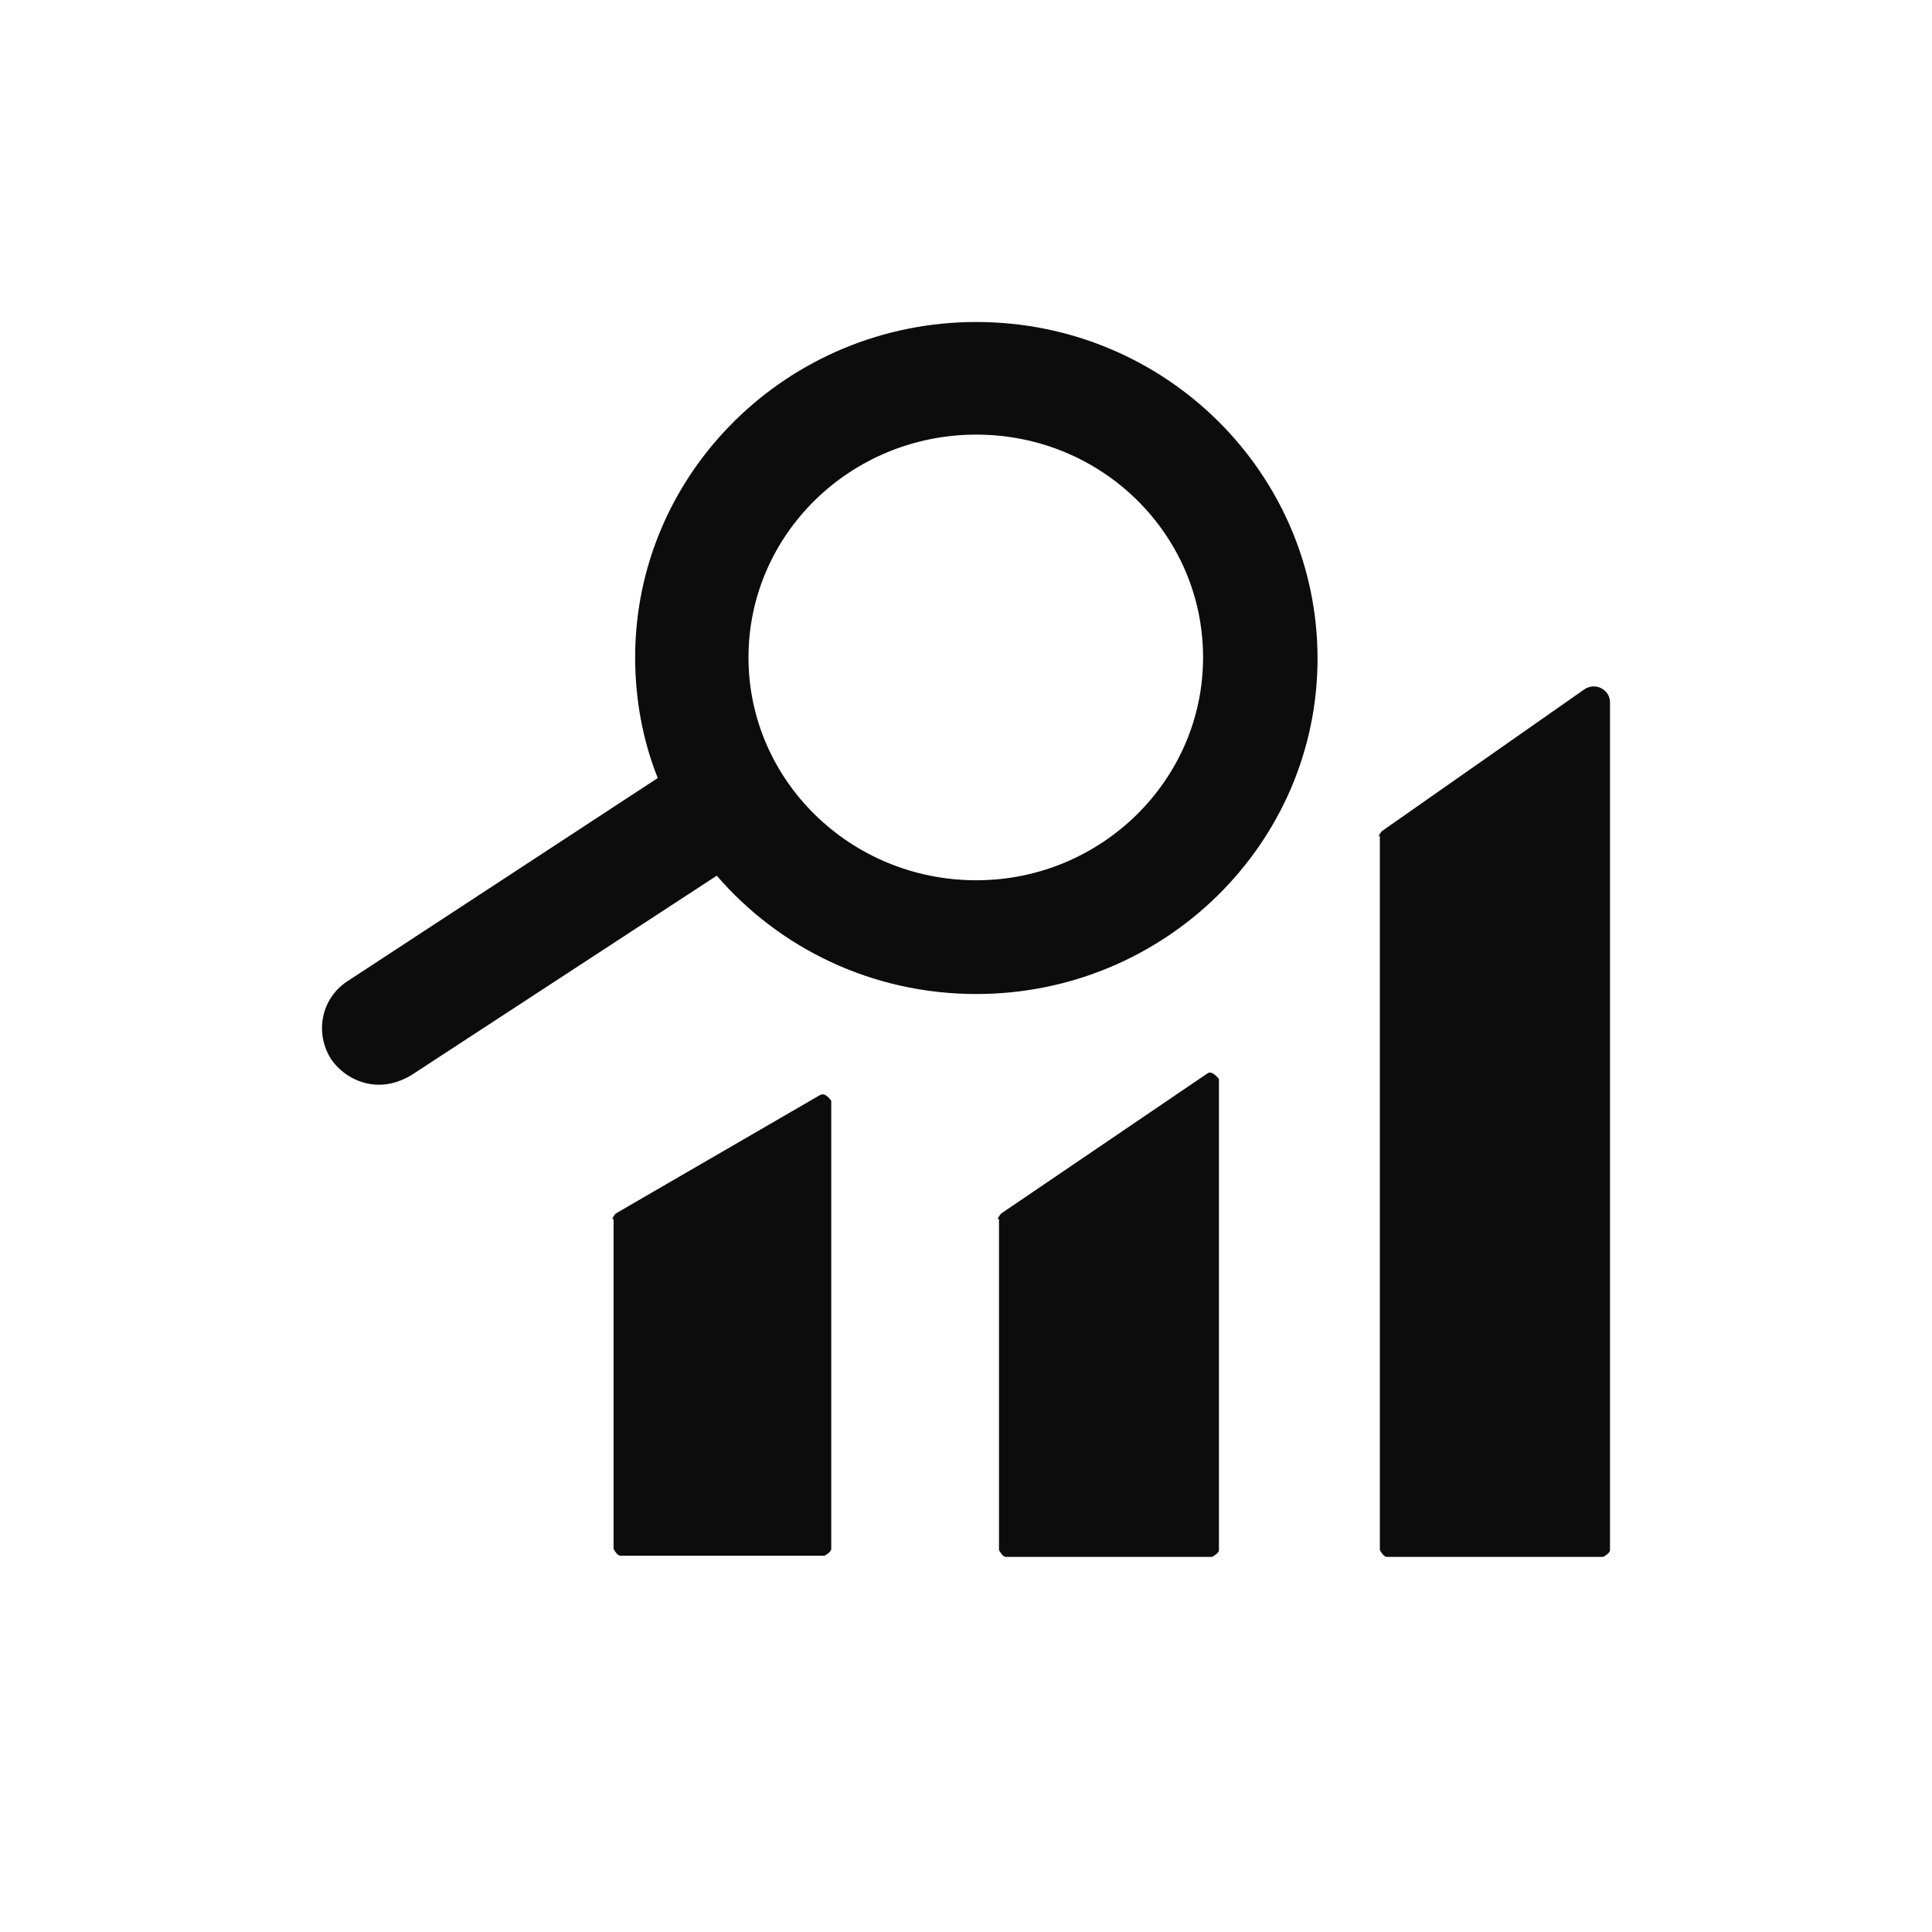 <svg width="24" height="24" viewBox="0 0 24 24" fill="none" xmlns="http://www.w3.org/2000/svg">
<path fill-rule="evenodd" clip-rule="evenodd" d="M7.89 8.167C7.89 5.869 9.791 4 12.128 4C14.48 4 16.367 5.884 16.367 8.181C16.367 10.479 14.466 12.348 12.128 12.348C10.833 12.348 9.678 11.777 8.904 10.878L5.102 13.361C4.975 13.433 4.848 13.475 4.707 13.475C4.482 13.475 4.257 13.361 4.116 13.162C3.905 12.833 3.989 12.405 4.313 12.191L8.171 9.665C7.988 9.209 7.89 8.695 7.89 8.167ZM9.298 8.167C9.298 9.694 10.565 10.935 12.128 10.935C13.677 10.935 14.945 9.694 14.945 8.167C14.945 6.64 13.691 5.399 12.128 5.399C10.565 5.399 9.298 6.64 9.298 8.167ZM17.141 10.379V19.255C17.141 19.255 17.184 19.34 17.226 19.34H19.916C19.916 19.34 20 19.298 20 19.255V8.724C20 8.567 19.817 8.467 19.676 8.567L17.17 10.322C17.17 10.322 17.127 10.365 17.127 10.393L17.141 10.379ZM12.41 19.255V15.145H12.396C12.396 15.117 12.438 15.074 12.438 15.074L15.001 13.333C15.057 13.29 15.142 13.404 15.142 13.404V19.255C15.142 19.298 15.057 19.34 15.057 19.34H12.494C12.452 19.34 12.41 19.255 12.41 19.255ZM7.622 19.241V15.145H7.608C7.608 15.117 7.65 15.074 7.65 15.074L10.185 13.604C10.255 13.561 10.326 13.675 10.326 13.675V19.241C10.326 19.284 10.241 19.326 10.241 19.326H7.707C7.664 19.326 7.622 19.241 7.622 19.241Z" fill="#0C0C0C"/>
</svg>
